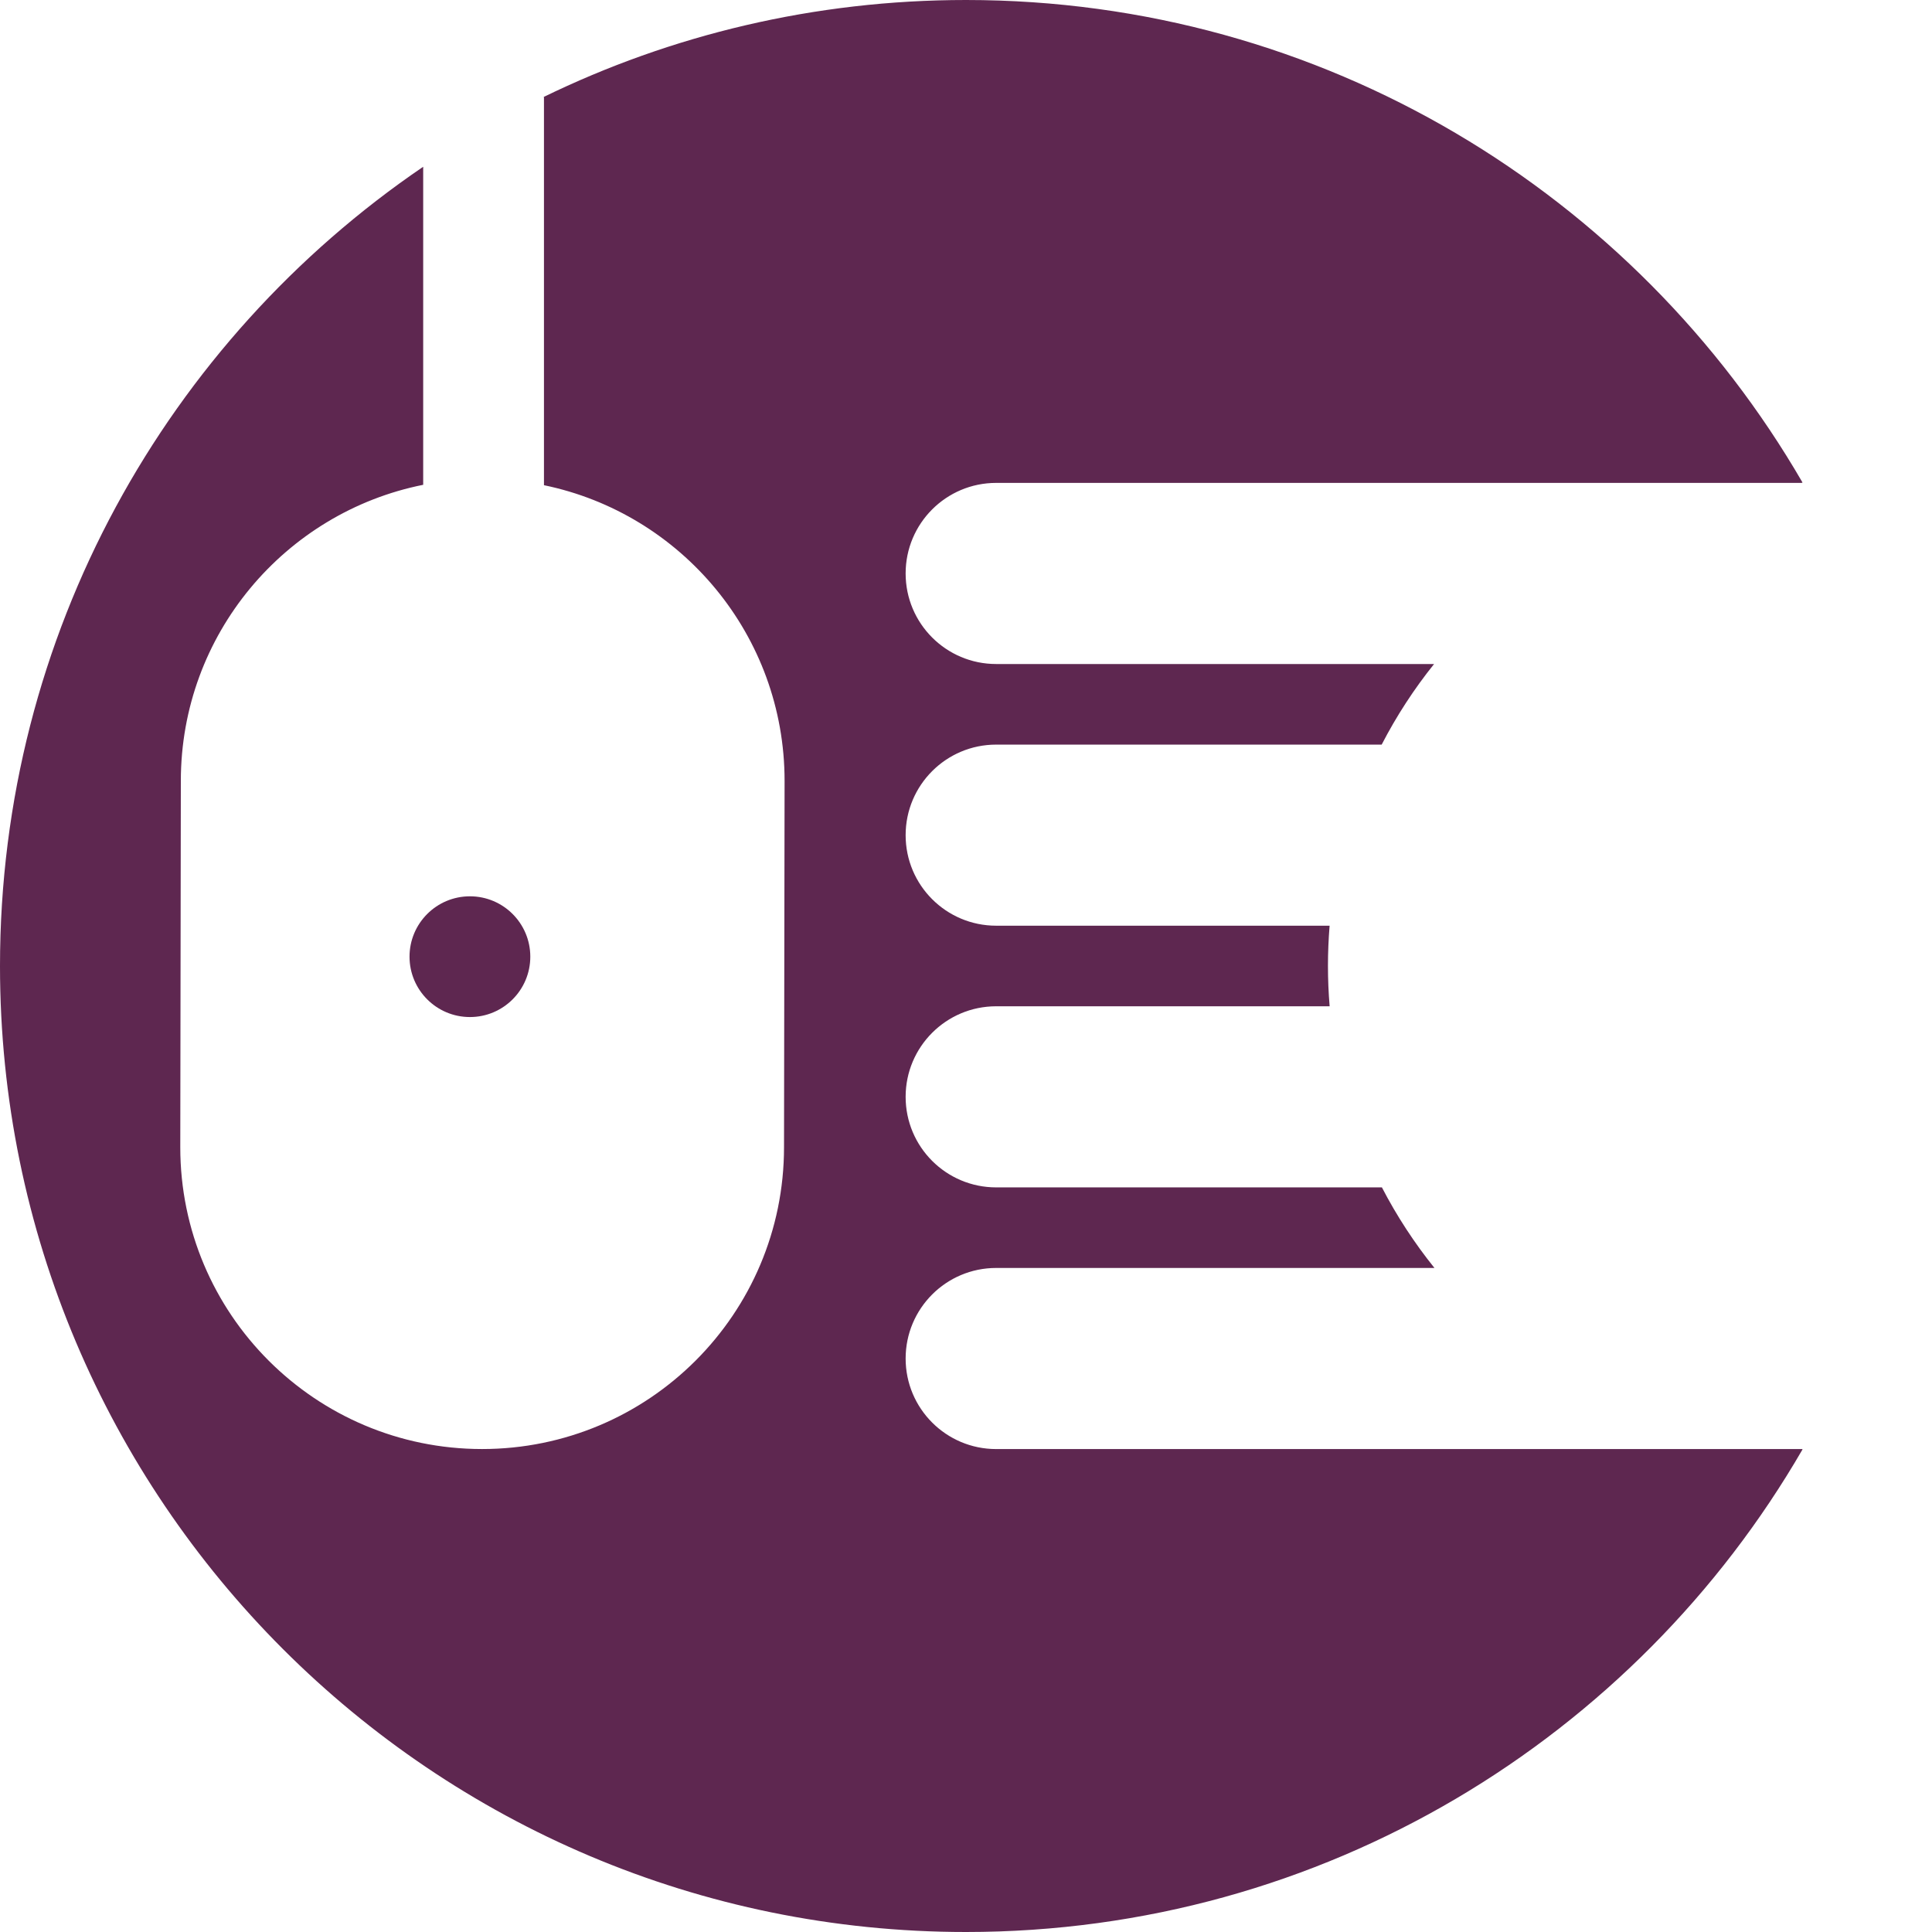 <?xml version="1.0" encoding="utf-8"?>
<!-- Generator: Adobe Illustrator 17.0.2, SVG Export Plug-In . SVG Version: 6.00 Build 0)  -->
<!DOCTYPE svg PUBLIC "-//W3C//DTD SVG 1.1//EN" "http://www.w3.org/Graphics/SVG/1.1/DTD/svg11.dtd">
<svg version="1.1" xmlns="http://www.w3.org/2000/svg" xmlns:xlink="http://www.w3.org/1999/xlink" x="0px" y="0px" width="400px"
	 height="400px" viewBox="0 0 400 400" enable-background="new 0 0 400 400" xml:space="preserve">
<g id="BK" display="none">
	<rect x="-100" y="-3580" display="inline" fill="#FFFFFF" width="5100" height="4060"/>
</g>
<g id="Comp">
	<g id="_x31_0">
		<path fill="#5E2750" d="M109.793,198.07c0,6.907-5.599,12.499-12.499,12.499c-6.911,0-12.506-5.595-12.506-12.499
			c0-6.904,5.595-12.499,12.506-12.499C104.195,185.571,109.793,191.166,109.793,198.07"/>
		<path fill="#5E2750" d="M87.617,34.541v65.836v-0.004c-28.614,5.722-50.176,30.992-50.176,61.3l-0.116,75.848
			c0,34.516,27.976,62.485,62.489,62.485s62.51-27.969,62.51-62.485l0.116-75.848c0-30.177-21.386-55.355-49.817-61.218v0.004
			V20.105h-0.123C138.937,7.225,168.62,0,200.004,0c73.986,0,138.584,40.175,173.188,99.898l-0.194,0.081H206.251
			c-10.361,0-18.75,8.396-18.75,18.75s8.389,18.75,18.75,18.75h90.694l-0.025-0.014c-4.145,5.165-7.789,10.753-10.852,16.687v0.011
			h-79.817c-10.361,0-18.75,8.396-18.75,18.75c0,10.354,8.389,18.743,18.75,18.743h69.033h-0.004
			c-0.222,2.738-0.342,5.503-0.342,8.297c0,2.819,0.116,5.616,0.349,8.386h-69.036c-10.361,0-18.75,8.396-18.75,18.747
			c0,10.361,8.389,18.75,18.75,18.75h79.863v0.011c3.076,5.93,6.728,11.515,10.876,16.673v-0.004h-90.739
			c-10.361,0-18.75,8.396-18.75,18.75s8.389,18.747,18.75,18.747h166.856l0.092,0.06C338.605,359.814,273.996,400,200,400
			C89.544,400,0,310.453,0,199.993C0,131.204,34.732,70.529,87.607,34.534h0.011V34.541z"/>
	</g>
</g>
</svg>
